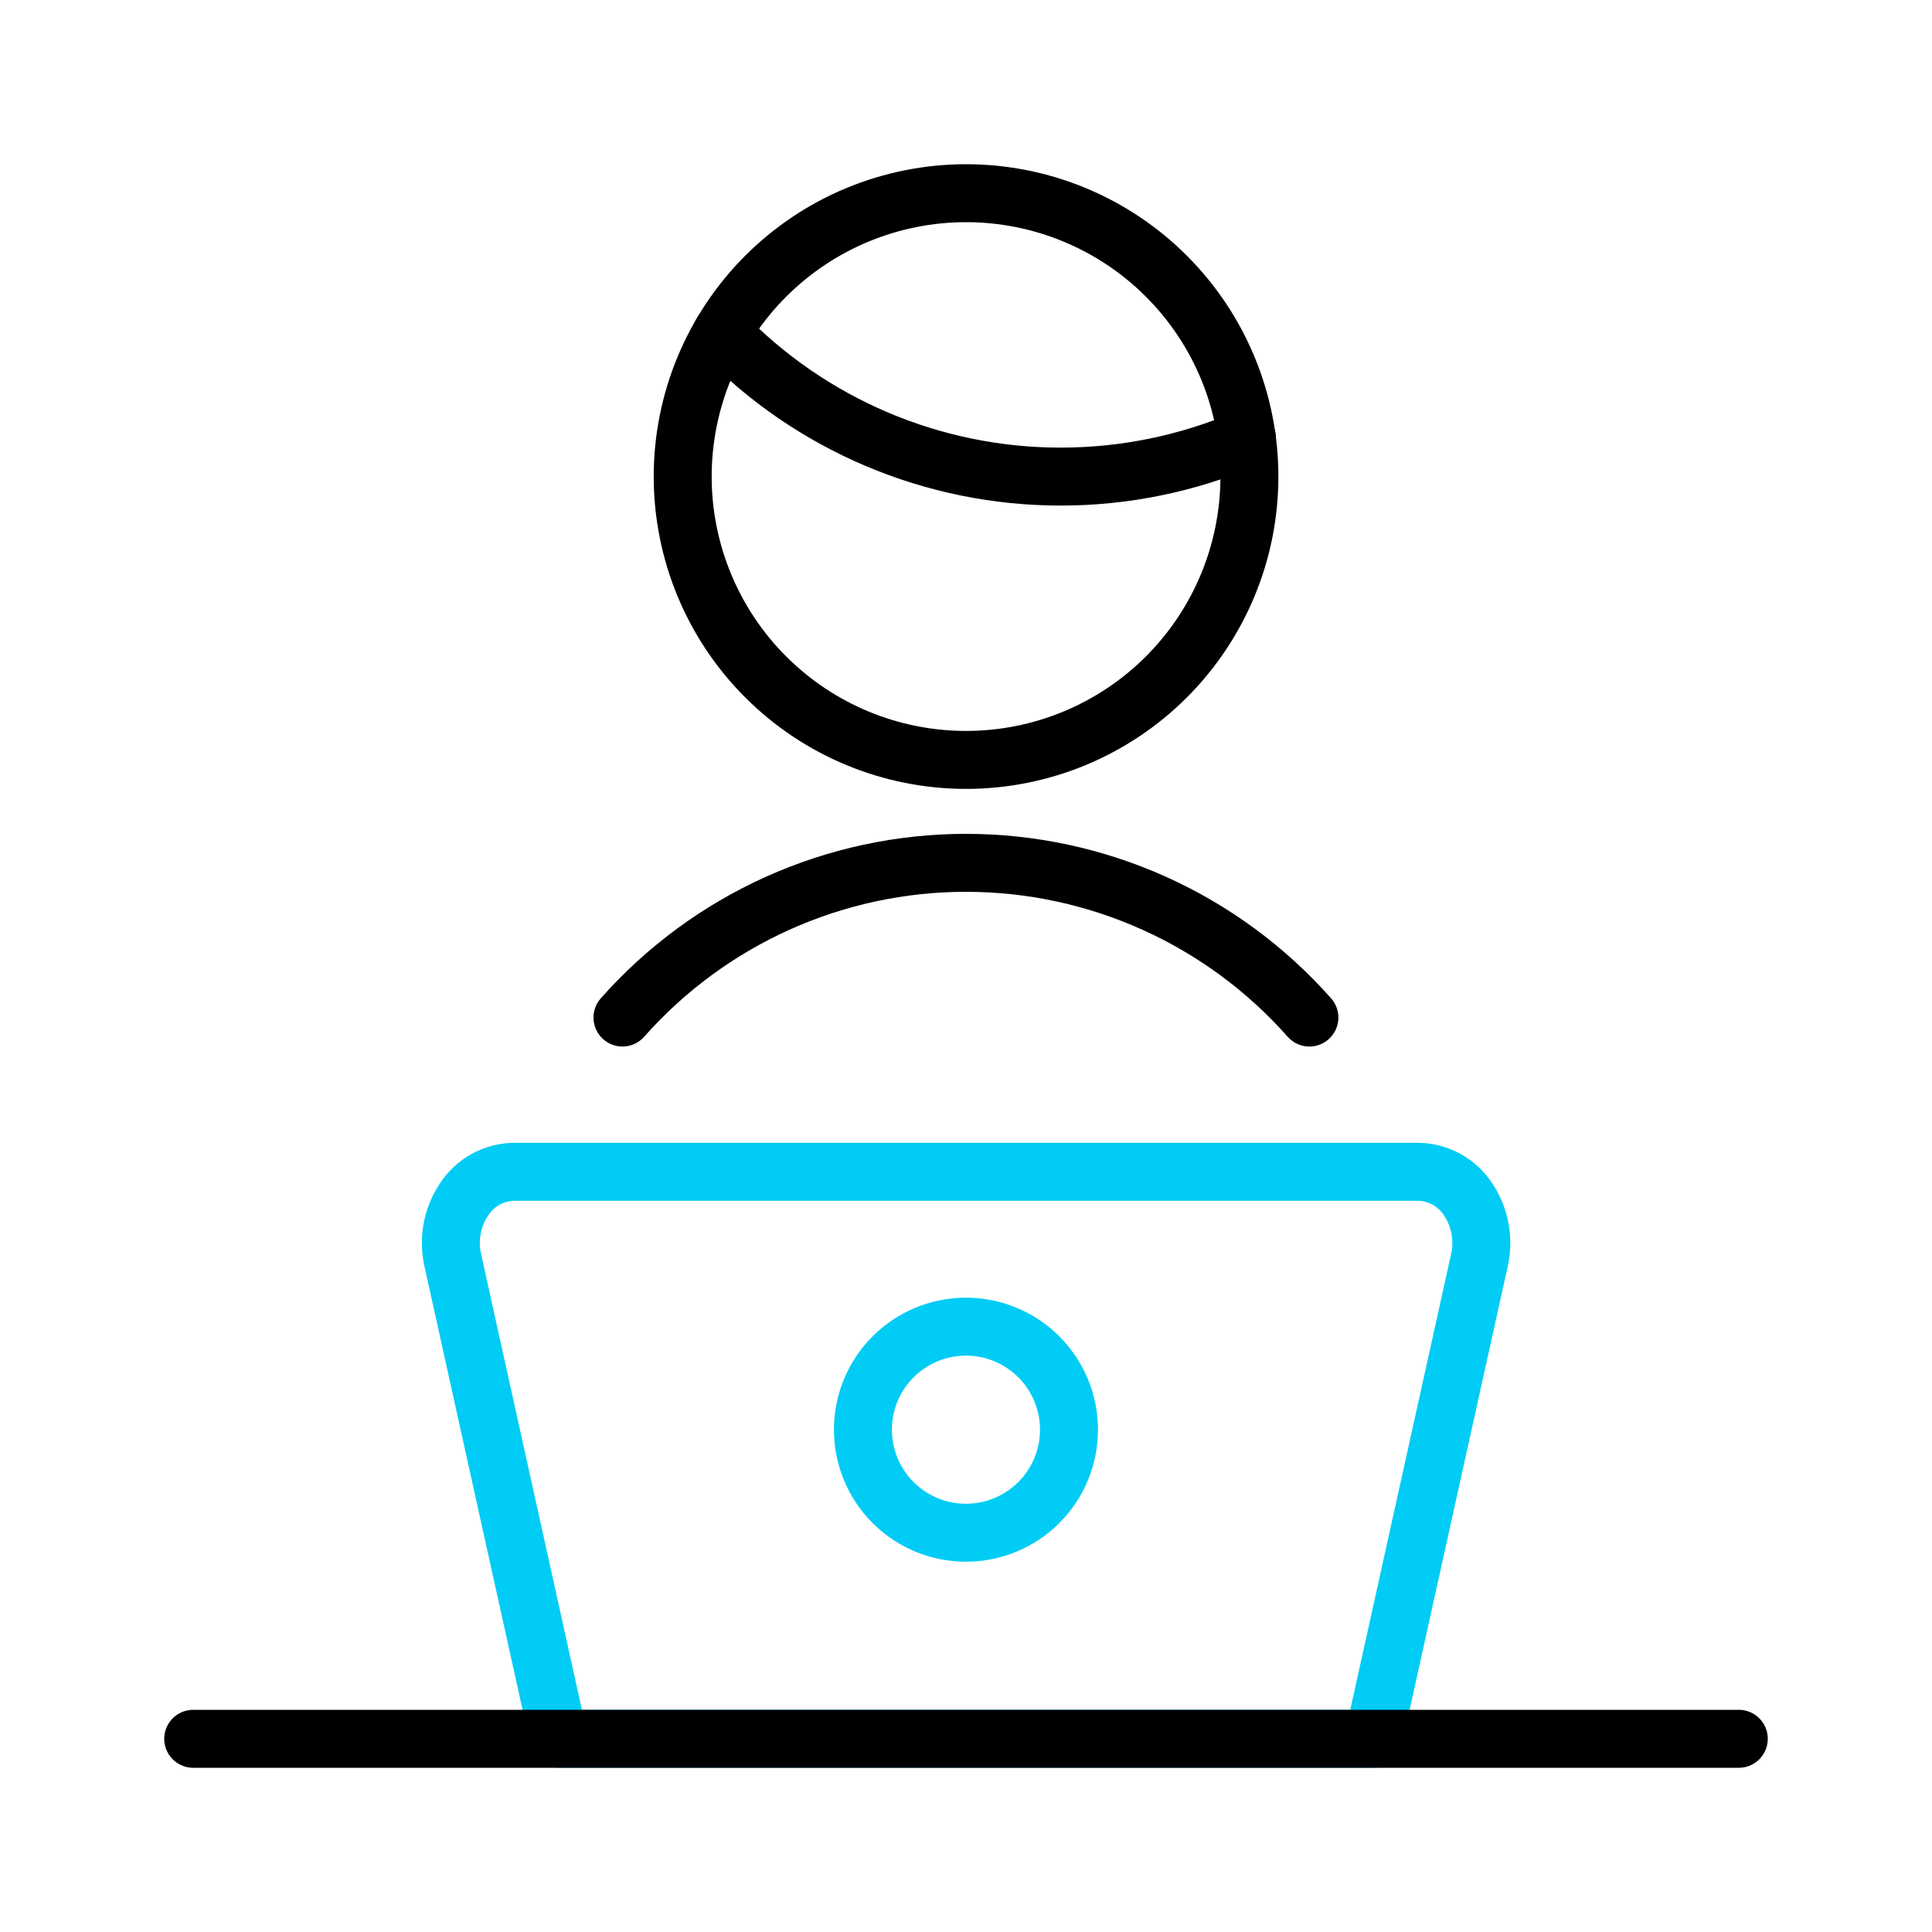<svg width="100" height="100" viewBox="0 0 100 100" fill="none" xmlns="http://www.w3.org/2000/svg">
<path d="M71.093 90H28.917L23.434 65.221C23.314 64.684 23.304 64.128 23.405 63.587C23.507 63.046 23.718 62.531 24.025 62.075C24.303 61.647 24.682 61.294 25.128 61.046C25.574 60.798 26.074 60.663 26.585 60.652H73.425C73.936 60.663 74.436 60.798 74.882 61.046C75.328 61.294 75.707 61.647 75.986 62.075C76.293 62.531 76.503 63.046 76.605 63.587C76.706 64.128 76.696 64.684 76.576 65.221L71.093 90Z" stroke="#00CCF5" stroke-width="3" stroke-linecap="round" stroke-linejoin="round"/>
<path d="M10 90H90" stroke="black" stroke-width="3" stroke-linecap="round" stroke-linejoin="round"/>
<path d="M44.664 74C44.664 75.415 45.226 76.771 46.226 77.772C47.226 78.772 48.583 79.334 49.997 79.334C51.412 79.334 52.768 78.772 53.769 77.772C54.769 76.771 55.331 75.415 55.331 74C55.331 72.586 54.769 71.229 53.769 70.229C52.768 69.229 51.412 68.667 49.997 68.667C48.583 68.667 47.226 69.229 46.226 70.229C45.226 71.229 44.664 72.586 44.664 74Z" stroke="#00CCF5" stroke-width="3" stroke-linecap="round" stroke-linejoin="round"/>
<path d="M37.367 17.223C39.639 19.578 42.362 21.451 45.373 22.73C48.385 24.009 51.624 24.669 54.896 24.668C58.213 24.67 61.495 23.995 64.542 22.684" stroke="black" stroke-width="3" stroke-linecap="round" stroke-linejoin="round"/>
<path d="M35.336 24.667C35.336 28.556 36.881 32.287 39.632 35.038C42.382 37.788 46.113 39.333 50.003 39.333C53.892 39.333 57.623 37.788 60.373 35.038C63.124 32.287 64.669 28.556 64.669 24.667C64.669 20.777 63.124 17.046 60.373 14.296C57.623 11.545 53.892 10 50.003 10C46.113 10 42.382 11.545 39.632 14.296C36.881 17.046 35.336 20.777 35.336 24.667Z" stroke="black" stroke-width="3" stroke-linecap="round" stroke-linejoin="round"/>
<path d="M67.774 52.668C65.547 50.151 62.81 48.135 59.746 46.755C56.681 45.374 53.358 44.66 49.996 44.66C46.635 44.66 43.312 45.374 40.247 46.755C37.183 48.135 34.446 50.151 32.219 52.668" stroke="black" stroke-width="3" stroke-linecap="round" stroke-linejoin="round"/>
</svg>
